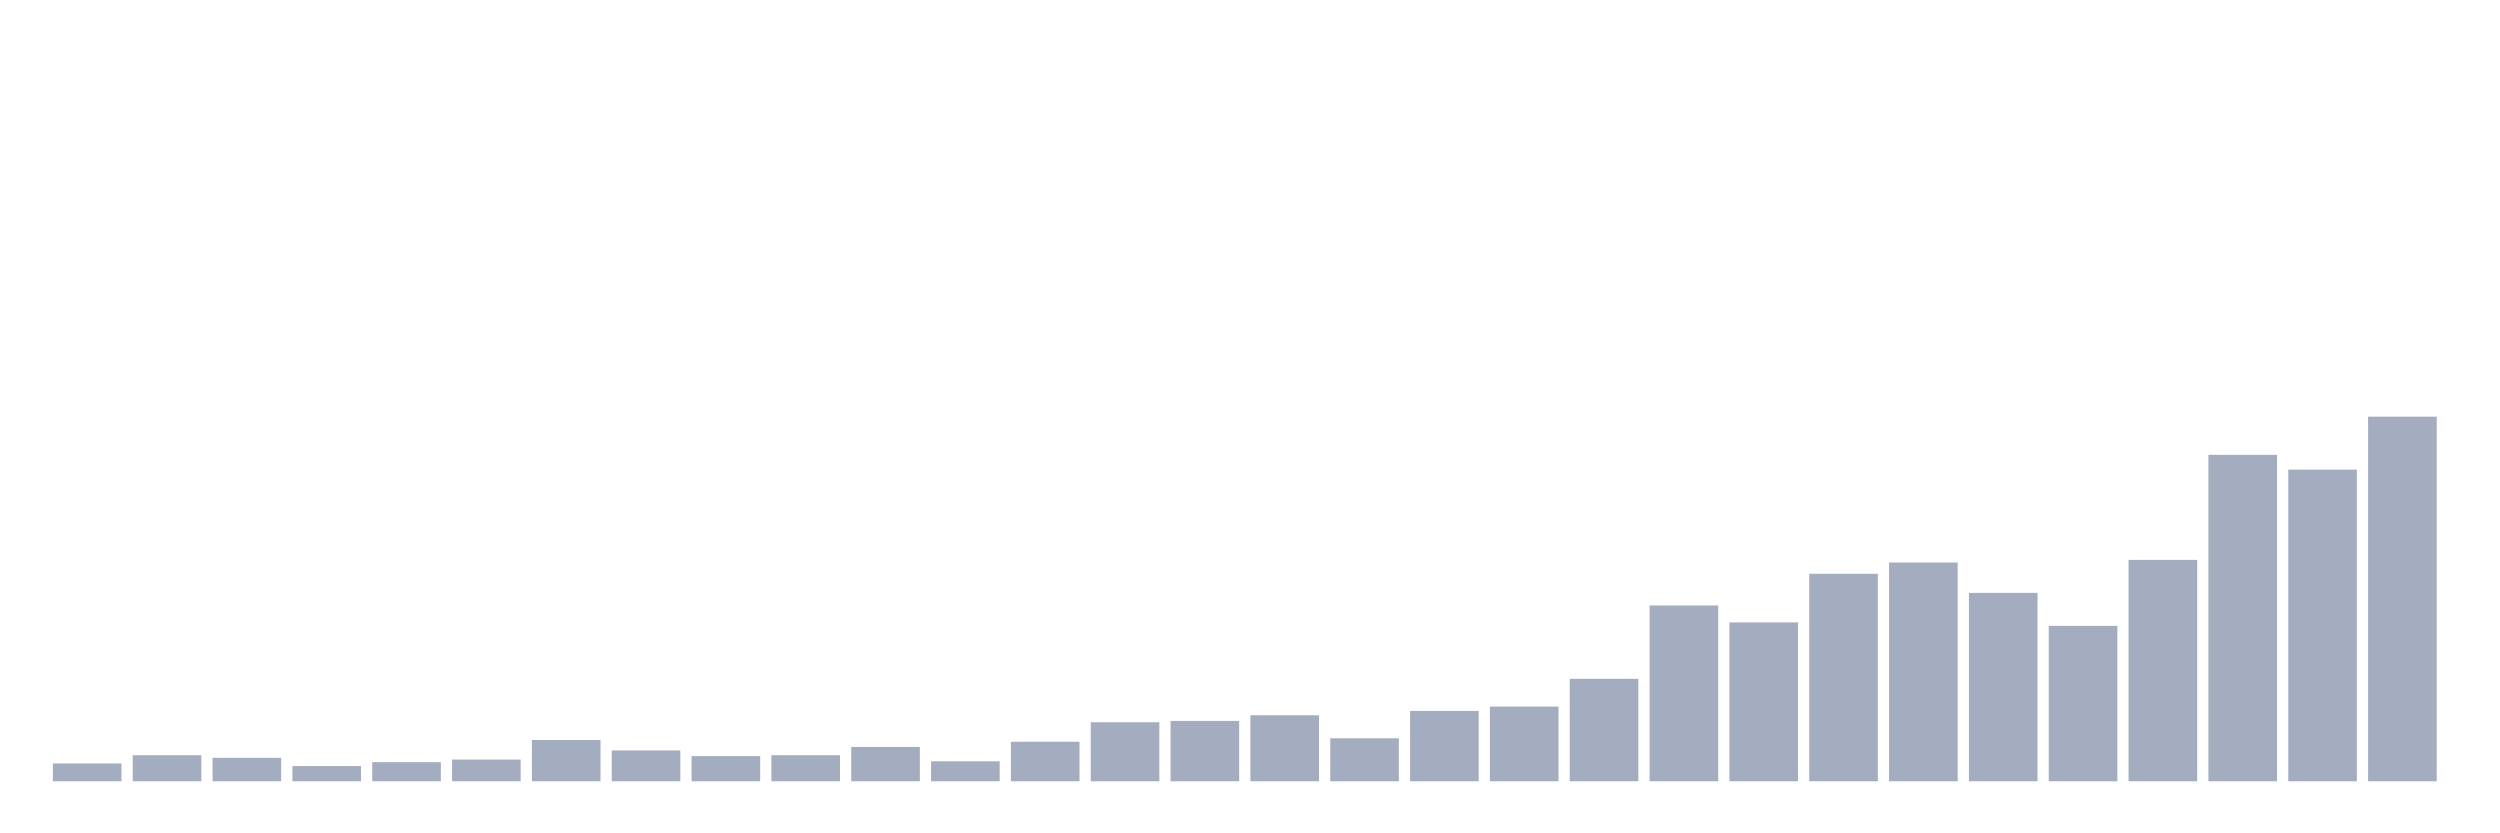 <svg xmlns="http://www.w3.org/2000/svg" viewBox="0 0 480 160"><g transform="translate(10,10)"><rect class="bar" x="0.153" width="13.175" y="136.583" height="3.417" fill="rgb(164,173,192)"></rect><rect class="bar" x="15.482" width="13.175" y="135" height="5" fill="rgb(164,173,192)"></rect><rect class="bar" x="30.81" width="13.175" y="135.5" height="4.5" fill="rgb(164,173,192)"></rect><rect class="bar" x="46.138" width="13.175" y="137.083" height="2.917" fill="rgb(164,173,192)"></rect><rect class="bar" x="61.466" width="13.175" y="136.333" height="3.667" fill="rgb(164,173,192)"></rect><rect class="bar" x="76.794" width="13.175" y="135.833" height="4.167" fill="rgb(164,173,192)"></rect><rect class="bar" x="92.123" width="13.175" y="132.083" height="7.917" fill="rgb(164,173,192)"></rect><rect class="bar" x="107.451" width="13.175" y="134.083" height="5.917" fill="rgb(164,173,192)"></rect><rect class="bar" x="122.779" width="13.175" y="135.167" height="4.833" fill="rgb(164,173,192)"></rect><rect class="bar" x="138.107" width="13.175" y="135" height="5" fill="rgb(164,173,192)"></rect><rect class="bar" x="153.436" width="13.175" y="133.417" height="6.583" fill="rgb(164,173,192)"></rect><rect class="bar" x="168.764" width="13.175" y="136.167" height="3.833" fill="rgb(164,173,192)"></rect><rect class="bar" x="184.092" width="13.175" y="132.417" height="7.583" fill="rgb(164,173,192)"></rect><rect class="bar" x="199.42" width="13.175" y="128.667" height="11.333" fill="rgb(164,173,192)"></rect><rect class="bar" x="214.748" width="13.175" y="128.417" height="11.583" fill="rgb(164,173,192)"></rect><rect class="bar" x="230.077" width="13.175" y="127.333" height="12.667" fill="rgb(164,173,192)"></rect><rect class="bar" x="245.405" width="13.175" y="131.75" height="8.25" fill="rgb(164,173,192)"></rect><rect class="bar" x="260.733" width="13.175" y="126.5" height="13.5" fill="rgb(164,173,192)"></rect><rect class="bar" x="276.061" width="13.175" y="125.667" height="14.333" fill="rgb(164,173,192)"></rect><rect class="bar" x="291.39" width="13.175" y="120.333" height="19.667" fill="rgb(164,173,192)"></rect><rect class="bar" x="306.718" width="13.175" y="106.25" height="33.75" fill="rgb(164,173,192)"></rect><rect class="bar" x="322.046" width="13.175" y="109.5" height="30.5" fill="rgb(164,173,192)"></rect><rect class="bar" x="337.374" width="13.175" y="100.167" height="39.833" fill="rgb(164,173,192)"></rect><rect class="bar" x="352.702" width="13.175" y="98" height="42" fill="rgb(164,173,192)"></rect><rect class="bar" x="368.031" width="13.175" y="103.833" height="36.167" fill="rgb(164,173,192)"></rect><rect class="bar" x="383.359" width="13.175" y="110.167" height="29.833" fill="rgb(164,173,192)"></rect><rect class="bar" x="398.687" width="13.175" y="97.5" height="42.5" fill="rgb(164,173,192)"></rect><rect class="bar" x="414.015" width="13.175" y="77.333" height="62.667" fill="rgb(164,173,192)"></rect><rect class="bar" x="429.344" width="13.175" y="80.167" height="59.833" fill="rgb(164,173,192)"></rect><rect class="bar" x="444.672" width="13.175" y="70" height="70" fill="rgb(164,173,192)"></rect></g></svg>